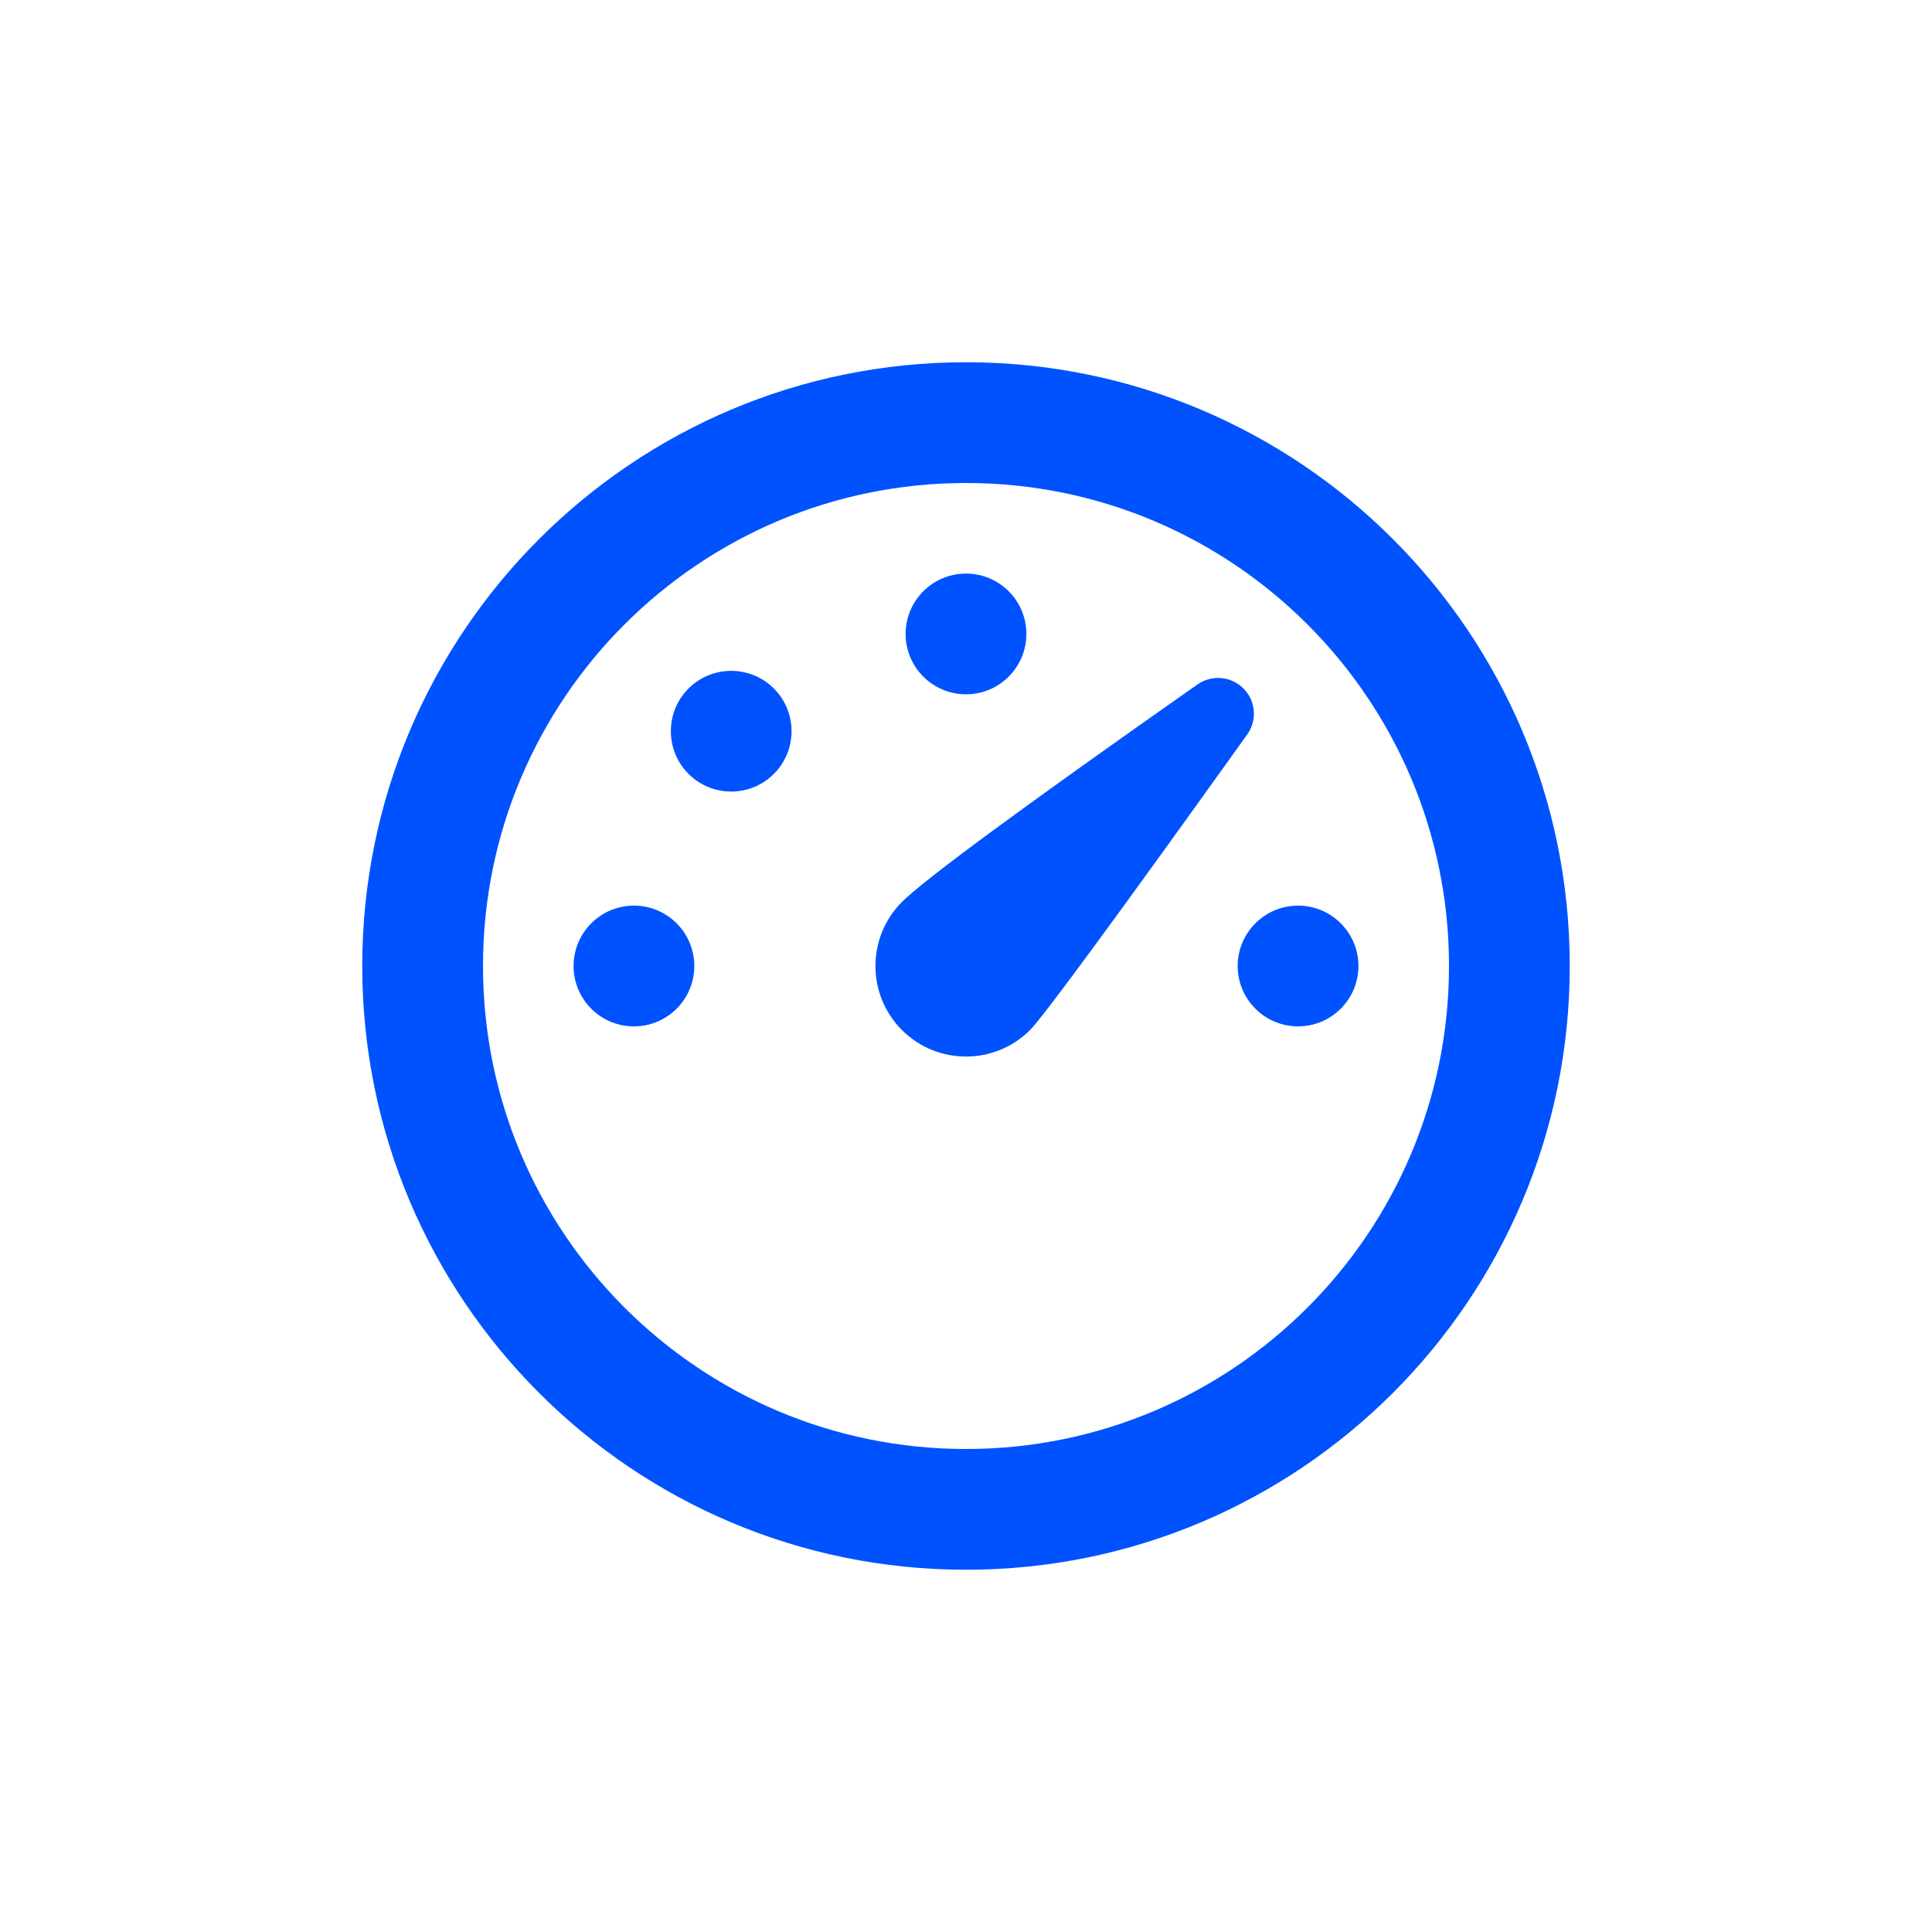 <svg width="32" height="32" viewBox="0 0 32 32" fill="none" xmlns="http://www.w3.org/2000/svg">
<mask id="mask0_9_22" style="mask-type:alpha" maskUnits="userSpaceOnUse" x="0" y="0" width="32" height="32">
<rect width="32" height="32" fill="#C4C4C4"/>
</mask>
<g mask="url(#mask0_9_22)">
</g>
<g clip-path="url(#clip0_9_22)">
<path d="M16 6C21.523 6 26 10.477 26 16C26 21.523 21.523 26 16 26C10.477 26 6 21.523 6 16C6 10.477 10.477 6 16 6ZM16 8C11.582 8 8 11.582 8 16C8 20.418 11.582 24 16 24C20.418 24 24 20.418 24 16C24 11.582 20.418 8 16 8ZM19.833 11.337C20.07 11.171 20.392 11.199 20.596 11.404C20.8 11.608 20.826 11.93 20.659 12.164C18.479 15.21 17.279 16.842 17.061 17.061C16.475 17.646 15.525 17.646 14.939 17.061C14.354 16.475 14.354 15.525 14.939 14.939C15.313 14.566 16.944 13.365 19.833 11.337ZM21.5 15C22.052 15 22.5 15.448 22.5 16C22.5 16.552 22.052 17 21.5 17C20.948 17 20.5 16.552 20.5 16C20.5 15.448 20.948 15 21.5 15ZM10.5 15C11.052 15 11.5 15.448 11.5 16C11.5 16.552 11.052 17 10.5 17C9.948 17 9.5 16.552 9.5 16C9.5 15.448 9.948 15 10.5 15ZM12.818 11.404C13.208 11.794 13.208 12.427 12.818 12.818C12.428 13.208 11.794 13.208 11.404 12.818C11.014 12.428 11.014 11.794 11.404 11.404C11.794 11.014 12.427 11.014 12.818 11.404ZM16 9.5C16.552 9.5 17 9.948 17 10.5C17 11.052 16.552 11.5 16 11.5C15.448 11.5 15 11.052 15 10.5C15 9.948 15.448 9.5 16 9.5Z" fill="#0052FF"/>
</g>
<defs>
<clipPath id="clip0_9_22">
<rect width="24" height="24" fill="white" transform="translate(4 4)"/>
</clipPath>
</defs>
</svg>
